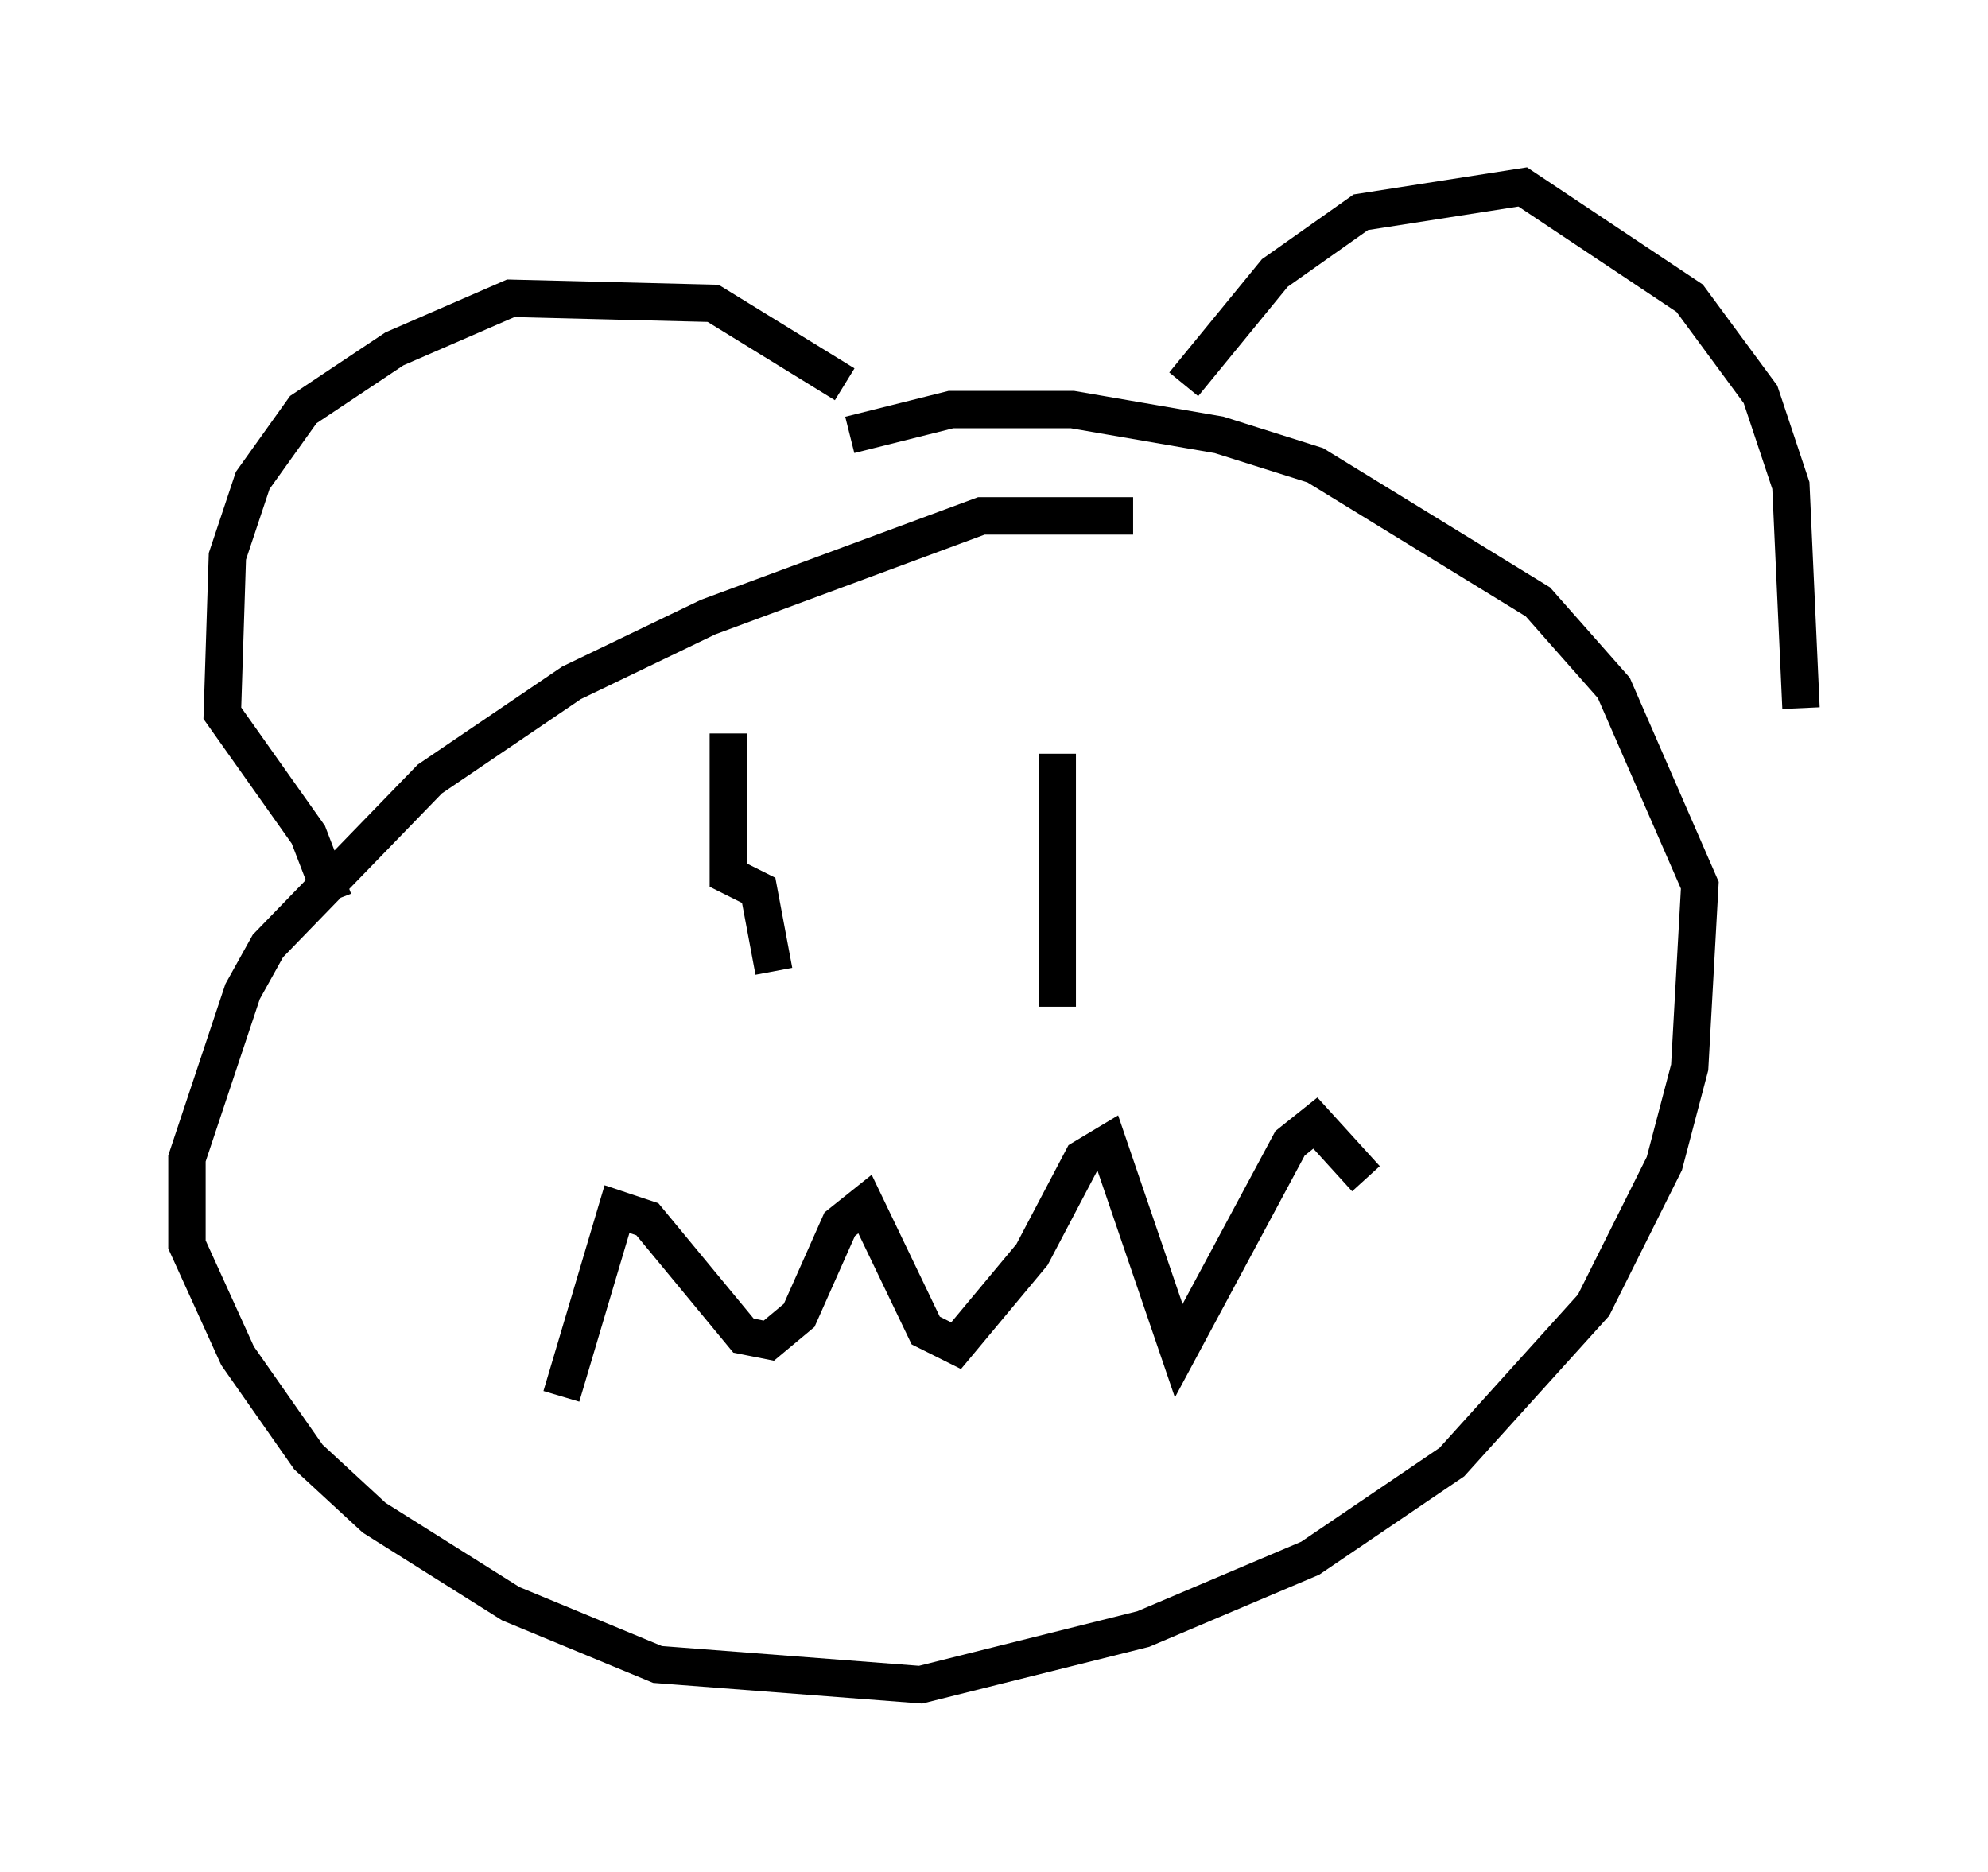 <?xml version="1.0" encoding="utf-8" ?>
<svg baseProfile="full" height="50.054" version="1.1" width="53.166" xmlns="http://www.w3.org/2000/svg" xmlns:ev="http://www.w3.org/2001/xml-events" xmlns:xlink="http://www.w3.org/1999/xlink"><defs /><rect fill="white" height="50.054" width="53.166" x="0" y="0" /><path d="M33.552, 15.149 m-3.248, -1.353 l-4.059, 0.0 -7.307, 2.706 l-3.654, 1.759 -3.789, 2.571 l-4.33, 4.465 -0.677, 1.218 l-1.488, 4.465 0.0, 2.3 l1.353, 2.977 1.894, 2.706 l1.759, 1.624 3.654, 2.3 l3.924, 1.624 7.036, 0.541 l5.954, -1.488 4.465, -1.894 l3.789, -2.571 3.789, -4.195 l1.894, -3.789 0.677, -2.571 l0.271, -4.871 -2.3, -5.277 l-2.03, -2.3 -5.954, -3.654 l-2.571, -0.812 -3.924, -0.677 l-3.248, 0.0 -2.706, 0.677 m8.931, -1.353 l2.436, -2.977 2.3, -1.624 l4.33, -0.677 4.465, 2.977 l1.894, 2.571 0.812, 2.436 l0.271, 5.954 m-25.575, -8.66 l-3.518, -2.165 -5.413, -0.135 l-3.112, 1.353 -2.436, 1.624 l-1.353, 1.894 -0.677, 2.03 l-0.135, 4.195 2.3, 3.248 l0.677, 1.759 m10.555, -4.465 l0.0, 3.789 0.812, 0.406 l0.406, 2.165 m7.578, -5.819 l0.0, 6.766 m-13.261, 10.419 l1.488, -5.007 0.812, 0.271 l2.571, 3.112 0.677, 0.135 l0.812, -0.677 1.083, -2.436 l0.677, -0.541 1.624, 3.383 l0.812, 0.406 2.03, -2.436 l1.353, -2.571 0.677, -0.406 l1.894, 5.548 2.977, -5.548 l0.677, -0.541 1.353, 1.488 " fill="none" stroke="black" stroke-width="1" /></svg>
